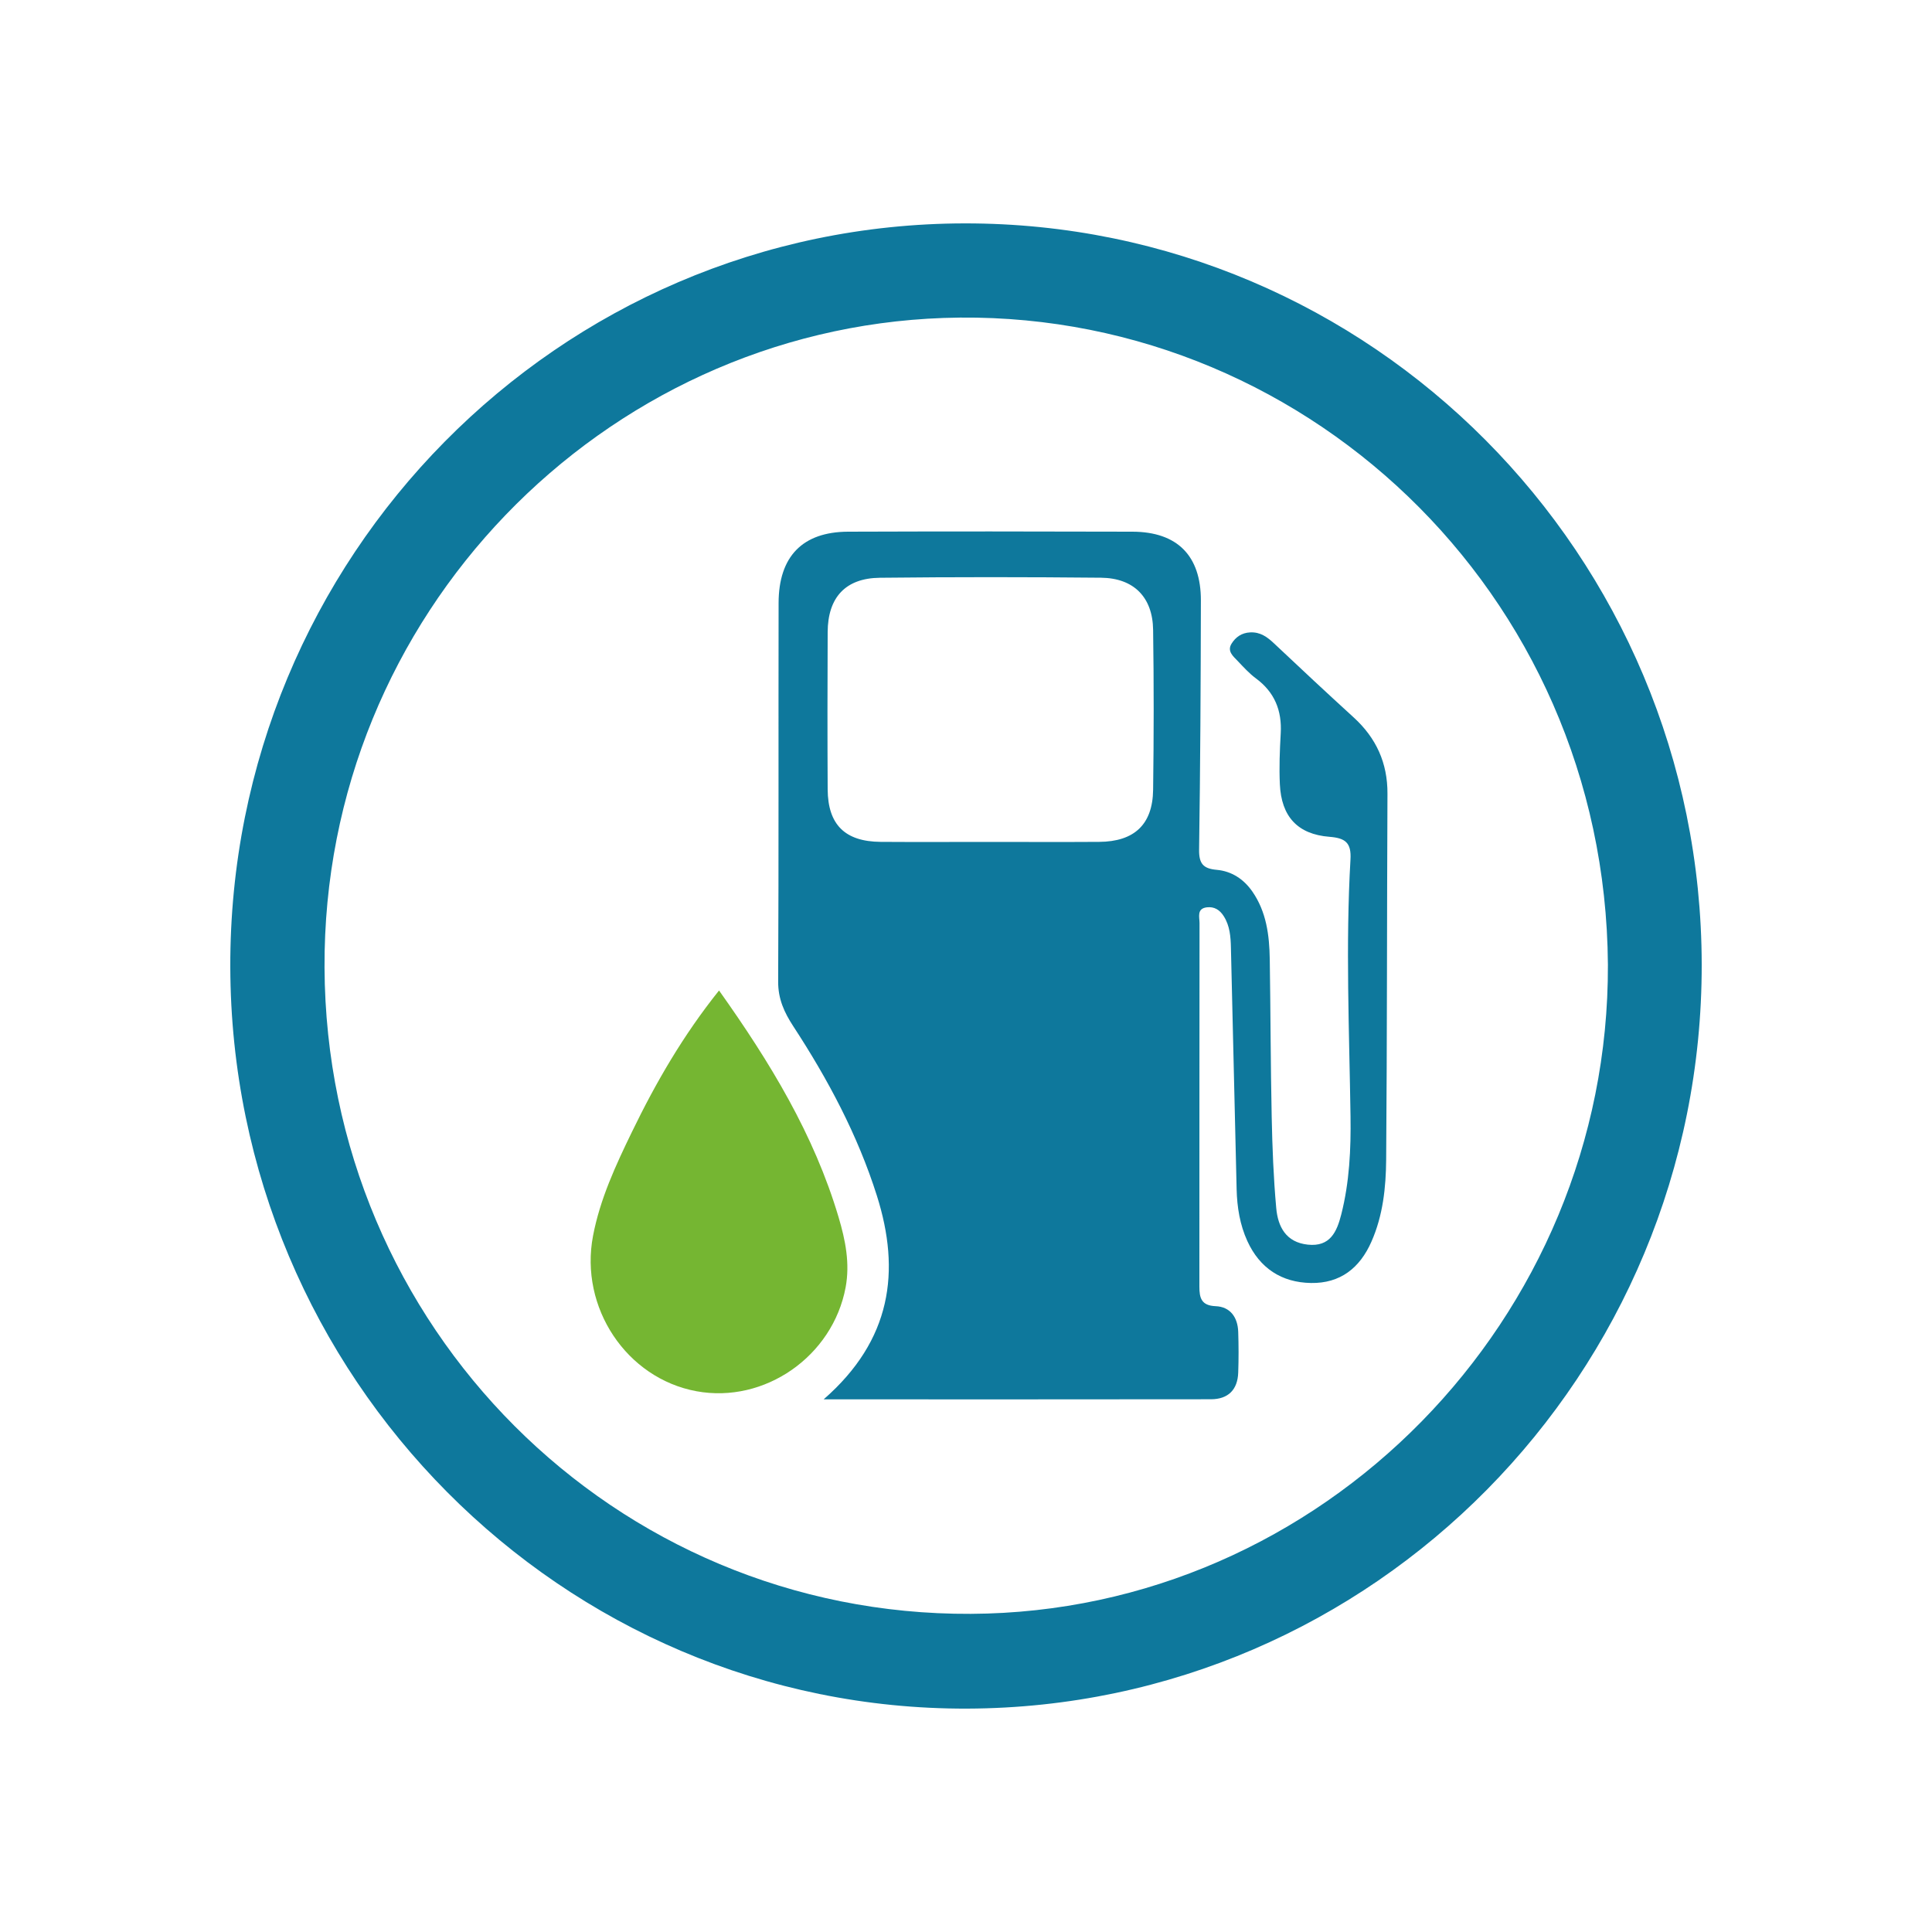 <?xml version="1.0" encoding="utf-8"?>
<!-- Generator: Adobe Illustrator 25.2.1, SVG Export Plug-In . SVG Version: 6.00 Build 0)  -->
<svg version="1.1" id="Capa_1" xmlns="http://www.w3.org/2000/svg" xmlns:xlink="http://www.w3.org/1999/xlink" x="0px" y="0px"
	 viewBox="0 0 400 400" style="enable-background:new 0 0 400 400;" xml:space="preserve">
<style type="text/css">
	.st0{fill:#0E789C;}
	.st1{fill:#75B632;}
	.st2{fill:#75B634;}
	.st3{fill:#72B434;}
	.st4{fill:#0B779A;}
	.st5{fill:#FFFFFF;}
</style>
<g>
	<path class="st0" d="M199.73,46.25C115.59,46.36,47.46,115.34,47.68,200.2c0.22,84.94,68.68,153.83,152.58,153.55
		c84.09-0.29,152.17-69.26,152.06-154.06C352.21,114.82,283.92,46.15,199.73,46.25z M332.9,199.72
		c0.27,73.42-59.23,134.06-131.9,134.41c-73.8,0.36-133.46-59.42-133.81-133.79c-0.35-73.04,57.6-132.03,128.13-134.51
		C268.98,63.25,332.37,122.35,332.9,199.72z"/>
	<path class="st0" d="M170.53,289.72c27.83,0,54.02,0.02,80.2-0.02c3.51-0.01,5.51-1.93,5.63-5.53c0.1-2.8,0.09-5.61,0-8.42
		c-0.1-3.03-1.66-5.2-4.68-5.32c-2.97-0.12-3.36-1.72-3.36-4.05c0.01-25.08,0-50.17,0.03-75.25c0-1.25-0.63-3.03,1.53-3.28
		c1.53-0.18,2.67,0.54,3.48,1.83c1.28,2.01,1.44,4.28,1.49,6.57c0.4,16.66,0.79,33.31,1.18,49.97c0.09,3.72,0.68,7.36,2.22,10.73
		c2.57,5.62,7.09,8.58,13.18,8.68c6.05,0.1,10.11-3.09,12.52-8.58c2.38-5.4,2.99-11.18,3.04-16.95c0.2-25.26,0.15-50.52,0.27-75.77
		c0.03-6.38-2.34-11.54-6.98-15.78c-5.54-5.06-11.03-10.17-16.48-15.32c-1.44-1.36-2.87-2.41-4.98-2.3
		c-1.75,0.09-2.99,0.97-3.83,2.32c-0.99,1.57,0.32,2.61,1.26,3.6c1.2,1.26,2.39,2.58,3.77,3.6c3.86,2.85,5.41,6.64,5.14,11.39
		c-0.2,3.5-0.34,7.02-0.18,10.51c0.3,6.68,3.65,10.38,10.26,10.9c3.28,0.26,4.57,1.2,4.36,4.71c-1.02,17.71-0.25,35.42,0.01,53.13
		c0.1,6.85-0.22,13.68-1.92,20.36c-0.92,3.61-2.32,6.73-6.92,6.24c-4.53-0.48-6.2-3.72-6.54-7.59c-0.57-6.28-0.81-12.6-0.94-18.91
		c-0.23-10.87-0.23-21.75-0.4-32.62c-0.08-4.94-0.69-9.8-3.62-14.01c-1.8-2.58-4.31-4.2-7.36-4.47c-2.8-0.25-3.69-1.27-3.65-4.2
		c0.25-17.18,0.34-34.37,0.37-51.55c0.02-9.29-4.89-14.23-14.16-14.26c-19.63-0.06-39.26-0.07-58.89,0
		c-9.42,0.04-14.36,5.12-14.38,14.75c-0.05,26.14,0.04,52.27-0.09,78.41c-0.02,3.6,1.28,6.4,3.12,9.22
		c7.19,11,13.36,22.57,17.33,35.13C186.49,263.2,184.6,277.44,170.53,289.72z M204.7,174.31c-7.46,0-14.91,0.04-22.37-0.01
		c-7.37-0.06-10.92-3.55-10.97-10.86c-0.06-10.86-0.05-21.71,0-32.57c0.03-7.17,3.68-11.17,10.8-11.25
		c15.26-0.17,30.52-0.16,45.78-0.01c6.8,0.07,10.71,4.03,10.8,10.81c0.16,11.03,0.15,22.07,0,33.1c-0.09,7.18-3.9,10.73-11.16,10.78
		C219.96,174.35,212.33,174.31,204.7,174.31z"/>
	<path class="st1" d="M148.87,205.07c-7.45,9.3-13.09,19.08-18.03,29.27c-3.35,6.9-6.61,13.9-8.06,21.53
		c-2.84,14.86,6.94,29.5,21.41,32.17c14.12,2.6,28.23-7.23,30.89-21.52c0.92-4.96-0.05-9.77-1.45-14.48
		C168.54,234.89,159.43,219.93,148.87,205.07z"/>
</g>
</svg>
